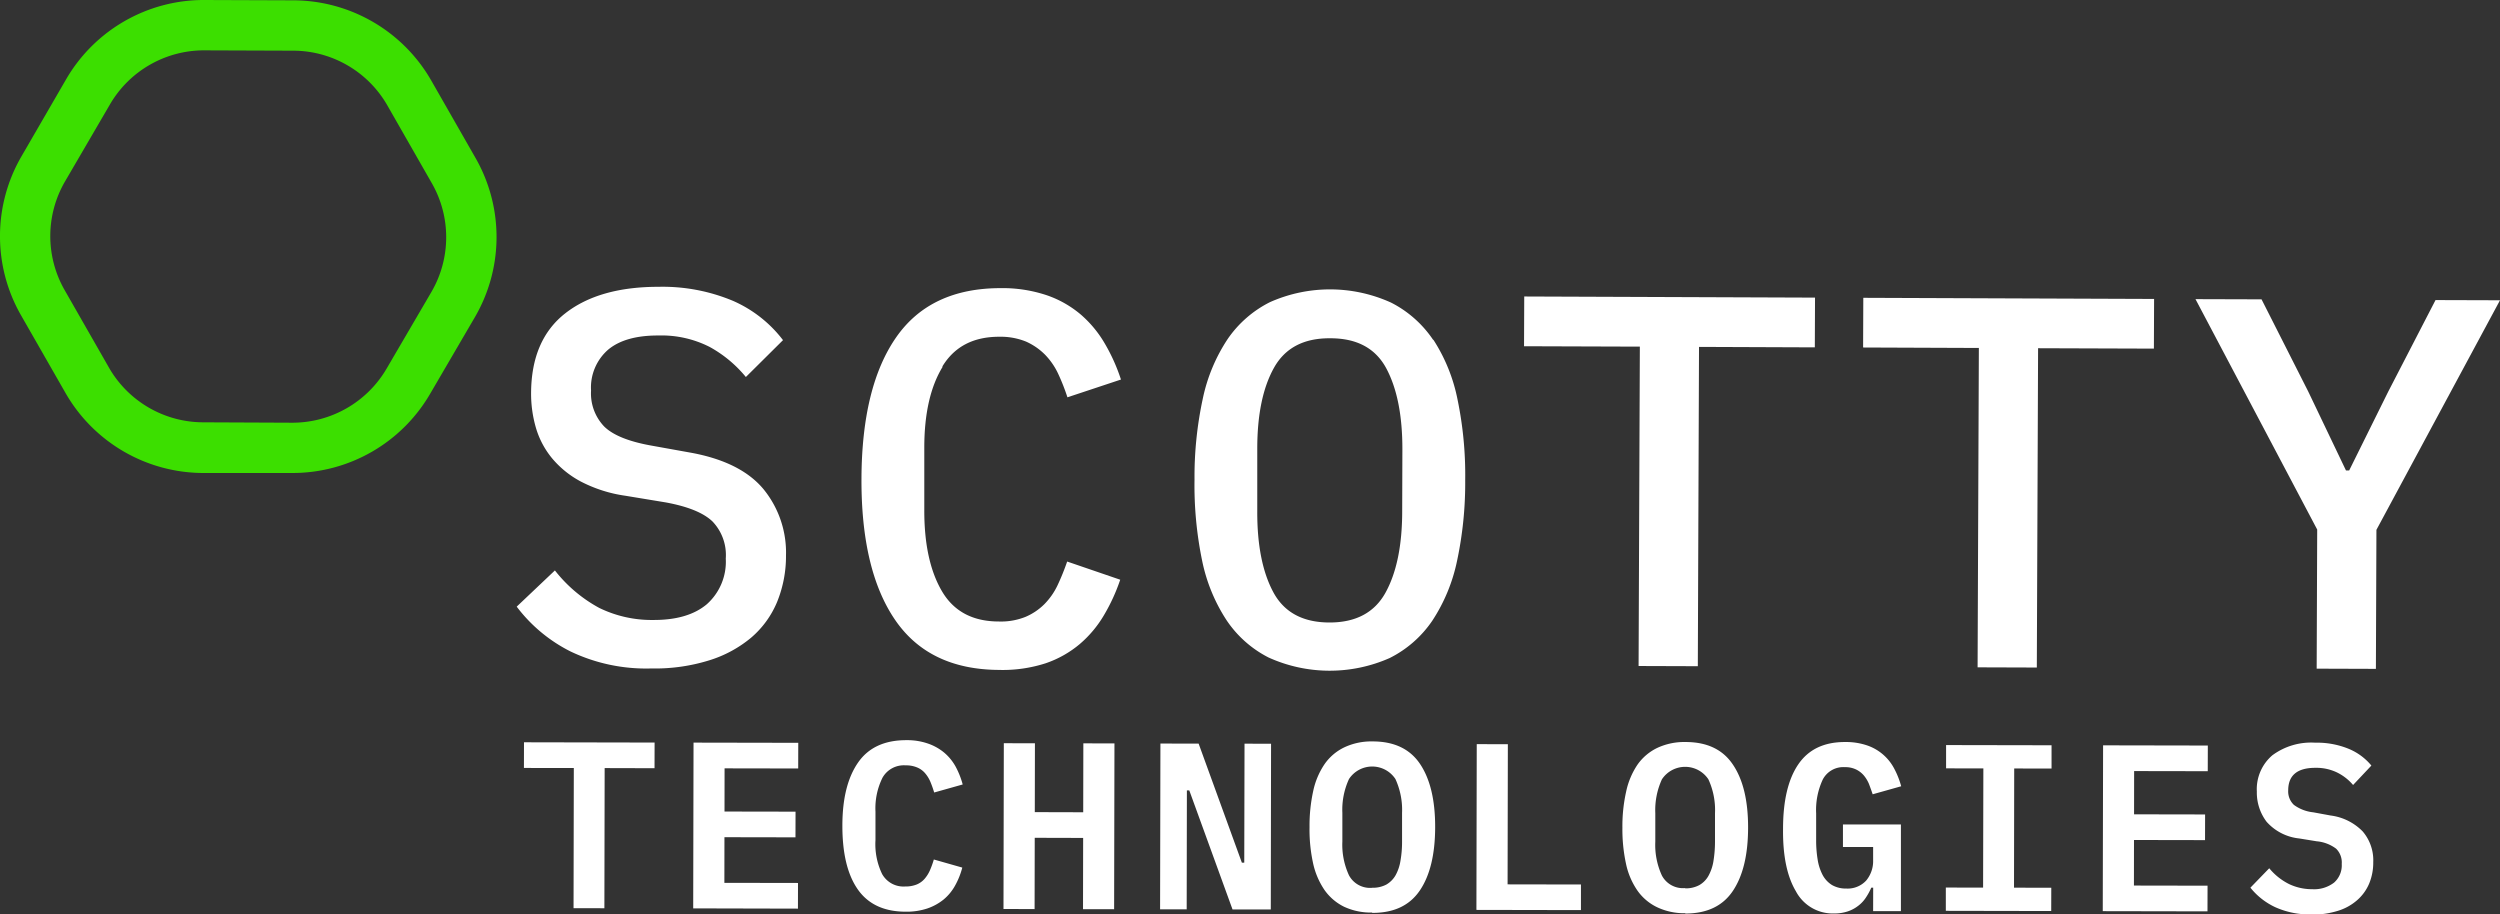 <svg xmlns="http://www.w3.org/2000/svg" viewBox="0 0 376.91 137.86"><rect x="0" y="0" width="376.91" height="137.86" fill="#333333" stroke="none"/><defs><style>.cls-1{fill:#fff;}.cls-2{fill:#3cdf00;}</style></defs><title>BrandScotty_White</title><g id="Camada_2" data-name="Camada 2"><g id="Camada_1-2" data-name="Camada 1"><polygon class="cls-1" points="91.16 115.8 91.12 136.93 86.47 136.92 86.51 115.79 78.99 115.78 79 111.91 98.69 111.95 98.68 115.82 91.16 115.8"/><polygon class="cls-1" points="104.51 136.95 104.56 111.96 120.35 111.99 120.34 115.86 109.24 115.84 109.23 122.35 119.94 122.37 119.93 126.24 109.22 126.22 109.21 133.1 120.31 133.12 120.3 136.99 104.51 136.95"/><path class="cls-1" d="M136.56,137.45c-3.28,0-5.69-1.14-7.25-3.38S127,128.63,127,124.5s.8-7.28,2.37-9.54,4-3.37,7.26-3.37a9.6,9.6,0,0,1,3.27.51,7.78,7.78,0,0,1,2.45,1.37,7.5,7.5,0,0,1,1.72,2.1,12.46,12.46,0,0,1,1.07,2.7l-4.3,1.21a15.93,15.93,0,0,0-.57-1.61,5,5,0,0,0-.81-1.31,3.18,3.18,0,0,0-1.2-.86,4.21,4.21,0,0,0-1.71-.31,3.69,3.69,0,0,0-3.5,1.86,10.35,10.35,0,0,0-1.06,5.1v4.32a10.34,10.34,0,0,0,1,5.1,3.69,3.69,0,0,0,3.49,1.88,4.45,4.45,0,0,0,1.72-.3,3.18,3.18,0,0,0,1.2-.86,5.12,5.12,0,0,0,.81-1.3,13.8,13.8,0,0,0,.58-1.61l4.29,1.22a11.54,11.54,0,0,1-1.08,2.7,7.33,7.33,0,0,1-1.72,2.1,8,8,0,0,1-2.46,1.36,9.87,9.87,0,0,1-3.27.49"/><polygon class="cls-1" points="163.3 126.33 156 126.31 155.98 137.06 151.29 137.04 151.34 112.05 156.03 112.06 156.01 122.44 163.31 122.46 163.33 112.07 168.02 112.08 167.97 137.08 163.28 137.07 163.3 126.33"/><polygon class="cls-1" points="179.3 119.16 178.94 119.16 178.91 137.1 174.9 137.09 174.95 112.1 180.71 112.11 187.23 130.06 187.59 130.06 187.63 112.12 191.63 112.13 191.59 137.12 185.82 137.11 179.3 119.16"/><path class="cls-1" d="M206.85,137.58a9.55,9.55,0,0,1-4.22-.88,7.82,7.82,0,0,1-2.95-2.53,11.52,11.52,0,0,1-1.71-4,23.94,23.94,0,0,1-.54-5.48,24.45,24.45,0,0,1,.56-5.46,11.43,11.43,0,0,1,1.73-4.06,7.66,7.66,0,0,1,3-2.52,9.56,9.56,0,0,1,4.23-.87c3.24,0,5.63,1.14,7.15,3.41s2.28,5.45,2.27,9.53-.77,7.26-2.31,9.53-3.92,3.39-7.17,3.38m0-3.79a4.32,4.32,0,0,0,2.12-.48,3.8,3.8,0,0,0,1.38-1.38,6.6,6.6,0,0,0,.75-2.21,16.46,16.46,0,0,0,.24-2.93v-4.28a11.17,11.17,0,0,0-1-5.11,4.19,4.19,0,0,0-7,0,11,11,0,0,0-1,5.1v4.31a11,11,0,0,0,1,5.11,3.6,3.6,0,0,0,3.48,1.88"/><polygon class="cls-1" points="222.59 137.18 222.64 112.19 227.33 112.2 227.29 133.33 238.35 133.35 238.35 137.21 222.59 137.18"/><path class="cls-1" d="M254.08,137.68a9.55,9.55,0,0,1-4.22-.89,7.67,7.67,0,0,1-3-2.53,11.16,11.16,0,0,1-1.71-4,24.48,24.48,0,0,1-.55-5.48,23.85,23.85,0,0,1,.57-5.46,11.5,11.5,0,0,1,1.72-4.06,7.74,7.74,0,0,1,3-2.52,9.62,9.62,0,0,1,4.23-.87q4.88,0,7.15,3.42c1.53,2.27,2.29,5.44,2.28,9.53s-.78,7.25-2.31,9.52-3.92,3.39-7.17,3.39m0-3.8a4.27,4.27,0,0,0,2.11-.48,3.66,3.66,0,0,0,1.38-1.38,6.83,6.83,0,0,0,.76-2.21,18.47,18.47,0,0,0,.24-2.93V122.6a11,11,0,0,0-1-5.11,4.2,4.2,0,0,0-7,0,11.1,11.1,0,0,0-1,5.1v4.32a11,11,0,0,0,1,5.1,3.59,3.59,0,0,0,3.49,1.88"/><path class="cls-1" d="M282.41,133.83h-.29a9,9,0,0,1-.79,1.46,4.88,4.88,0,0,1-1.15,1.25,5.27,5.27,0,0,1-1.59.86,6.44,6.44,0,0,1-2.1.32,6.29,6.29,0,0,1-5.74-3.36q-2-3.36-1.93-9.4,0-6.37,2.31-9.74t7.06-3.35a9.86,9.86,0,0,1,3.27.5,7.24,7.24,0,0,1,4.12,3.51,12.71,12.71,0,0,1,1.05,2.66l-4.3,1.21c-.17-.52-.35-1-.55-1.54a5,5,0,0,0-.79-1.31,3.63,3.63,0,0,0-1.16-.89,3.7,3.7,0,0,0-1.68-.35,3.49,3.49,0,0,0-3.34,1.86,10.83,10.83,0,0,0-1,5.1v4a17.88,17.88,0,0,0,.23,3,7.45,7.45,0,0,0,.76,2.32,4,4,0,0,0,1.4,1.49,4.15,4.15,0,0,0,2.15.53,3.8,3.8,0,0,0,3-1.2,4.58,4.58,0,0,0,1.05-3.06v-2h-4.55v-3.4l8.74,0,0,13.07H282.4Z"/><polygon class="cls-1" points="293.36 137.32 293.36 133.81 298.98 133.82 299.02 115.85 293.4 115.84 293.4 112.33 309.3 112.36 309.3 115.87 303.67 115.86 303.64 133.83 309.26 133.84 309.25 137.35 293.36 137.32"/><polygon class="cls-1" points="317.02 137.37 317.07 112.37 332.86 112.4 332.85 116.27 321.75 116.25 321.74 122.77 332.45 122.79 332.44 126.66 321.73 126.64 321.72 133.51 332.82 133.53 332.81 137.4 317.02 137.37"/><path class="cls-1" d="M348.47,137.86a12.58,12.58,0,0,1-5.49-1.11,10.47,10.47,0,0,1-3.7-2.92l2.84-2.93a9.16,9.16,0,0,0,3,2.39,8.06,8.06,0,0,0,3.49.77,4.93,4.93,0,0,0,3.29-1,3.48,3.48,0,0,0,1.15-2.82,2.9,2.9,0,0,0-.85-2.29,5.69,5.69,0,0,0-2.9-1.11l-2.65-.43a7.62,7.62,0,0,1-4.94-2.53,7.29,7.29,0,0,1-1.46-4.53,6.72,6.72,0,0,1,2.34-5.48,9.82,9.82,0,0,1,6.45-1.9,12.61,12.61,0,0,1,5.07.93,8.77,8.77,0,0,1,3.41,2.52l-2.76,2.93a7.45,7.45,0,0,0-2.4-1.88,7.19,7.19,0,0,0-3.29-.71q-4.08,0-4.09,3.39a2.8,2.8,0,0,0,.86,2.2,6,6,0,0,0,2.93,1.12l2.61.48a8.2,8.2,0,0,1,4.83,2.4A6.69,6.69,0,0,1,357.8,130a8.26,8.26,0,0,1-.61,3.2,6.87,6.87,0,0,1-1.8,2.5,7.88,7.88,0,0,1-2.92,1.62,12.83,12.83,0,0,1-4,.57"/><path class="cls-2" d="M44,71.31l-13.48,0A24,24,0,0,1,9.85,59.2L3.15,47.5a24,24,0,0,1,.1-23.95L10,11.9A24,24,0,0,1,30.83,0L44.31.05A24.05,24.05,0,0,1,65,12.11l6.69,11.7a24,24,0,0,1-.09,24L64.82,59.42A24,24,0,0,1,44,71.31M30.8,7.59a16.41,16.41,0,0,0-14.21,8.13L9.8,27.36a16.41,16.41,0,0,0-.06,16.37l6.69,11.7a16.42,16.42,0,0,0,14.15,8.24l13.48.06A16.45,16.45,0,0,0,58.27,55.6L65.05,44a16.39,16.39,0,0,0,.06-16.37l-6.69-11.7A16.4,16.4,0,0,0,44.28,7.64Z"/><path class="cls-1" d="M113.23,96.15a14.28,14.28,0,0,0,3.93-5.4,18.3,18.3,0,0,0,1.34-7,15.12,15.12,0,0,0-3.39-10q-3.42-4.11-10.9-5.49l-5.89-1.06q-5.19-.91-7.21-2.88a7.2,7.2,0,0,1-2-5.43,7.56,7.56,0,0,1,2.62-6.21q2.59-2.12,7.54-2.1A16,16,0,0,1,107,52.31a18.69,18.69,0,0,1,5.45,4.53l5.6-5.56a19.13,19.13,0,0,0-7.51-5.91,27.47,27.47,0,0,0-11.27-2.13q-8.94,0-14.05,4t-5.15,12a18.4,18.4,0,0,0,.74,5.3,12.91,12.91,0,0,0,2.42,4.55,14.5,14.5,0,0,0,4.36,3.52,20.89,20.89,0,0,0,6.69,2.13l6.06,1c3.34.61,5.7,1.56,7.08,2.88a7.32,7.32,0,0,1,2,5.59,8.58,8.58,0,0,1-2.86,6.89c-1.89,1.59-4.59,2.39-8.1,2.37a18,18,0,0,1-8.12-1.82A21.42,21.42,0,0,1,83.66,86L77.9,91.46A23.23,23.23,0,0,0,86,98.21a26.46,26.46,0,0,0,12.19,2.57,27.45,27.45,0,0,0,8.65-1.2,18.25,18.25,0,0,0,6.39-3.43"/><path class="cls-1" d="M142.07,55.26q2.73-4.51,8.62-4.49a10.15,10.15,0,0,1,4,.73,9.48,9.48,0,0,1,2.82,1.93,10.46,10.46,0,0,1,2,2.87,31,31,0,0,1,1.42,3.6L169,57.22a27.55,27.55,0,0,0-2.41-5.38A17.19,17.19,0,0,0,163,47.47a15.91,15.91,0,0,0-5.13-2.94,21,21,0,0,0-7-1.09q-10.61,0-15.77,7.43t-5.22,21.26q-.06,13.8,5.05,21.3T150.58,101a21.13,21.13,0,0,0,7.06-1,16,16,0,0,0,5.15-2.9,17.16,17.16,0,0,0,3.64-4.34,28.13,28.13,0,0,0,2.46-5.36l-8-2.74a35.6,35.6,0,0,1-1.45,3.58,10.34,10.34,0,0,1-2,2.86,9,9,0,0,1-2.83,1.9,9.9,9.9,0,0,1-4,.7q-5.91,0-8.59-4.55t-2.67-12.21l0-9.44q0-7.68,2.76-12.19"/><path class="cls-1" d="M216.08,51.26a16.81,16.81,0,0,0-6.36-5.64,22.27,22.27,0,0,0-18.25-.07,16.94,16.94,0,0,0-6.4,5.59,25.81,25.81,0,0,0-3.74,9,55.8,55.8,0,0,0-1.24,12.15,56.25,56.25,0,0,0,1.14,12.2,25.79,25.79,0,0,0,3.68,9,16.78,16.78,0,0,0,6.35,5.64,22.33,22.33,0,0,0,18.25.08,16.92,16.92,0,0,0,6.41-5.6,26,26,0,0,0,3.74-9,56.33,56.33,0,0,0,1.24-12.19,56.27,56.27,0,0,0-1.15-12.16,25.82,25.82,0,0,0-3.67-9.07M211.4,77.09c0,5.17-.86,9.27-2.52,12.27s-4.49,4.5-8.47,4.49-6.8-1.53-8.43-4.55-2.45-7.09-2.43-12.22l0-9.44q0-7.68,2.52-12.19T200.58,51q6,0,8.43,4.55t2.42,12.21Z"/><polygon class="cls-1" points="255.97 100.44 256.15 52.3 273.61 52.37 273.64 44.87 229.8 44.7 229.77 52.2 247.23 52.26 247.04 100.41 255.97 100.44"/><polygon class="cls-1" points="307.08 100.64 307.27 52.5 324.73 52.56 324.76 45.07 280.92 44.9 280.89 52.39 298.34 52.46 298.15 100.61 307.08 100.64"/><polygon class="cls-1" points="349.27 100.81 358.2 100.84 358.28 79.88 376.91 45.27 367.19 45.24 360.04 59.08 354.17 70.93 353.69 70.93 348 59.03 340.96 45.13 331 45.1 349.35 79.84 349.27 100.81"/></g></g></svg>